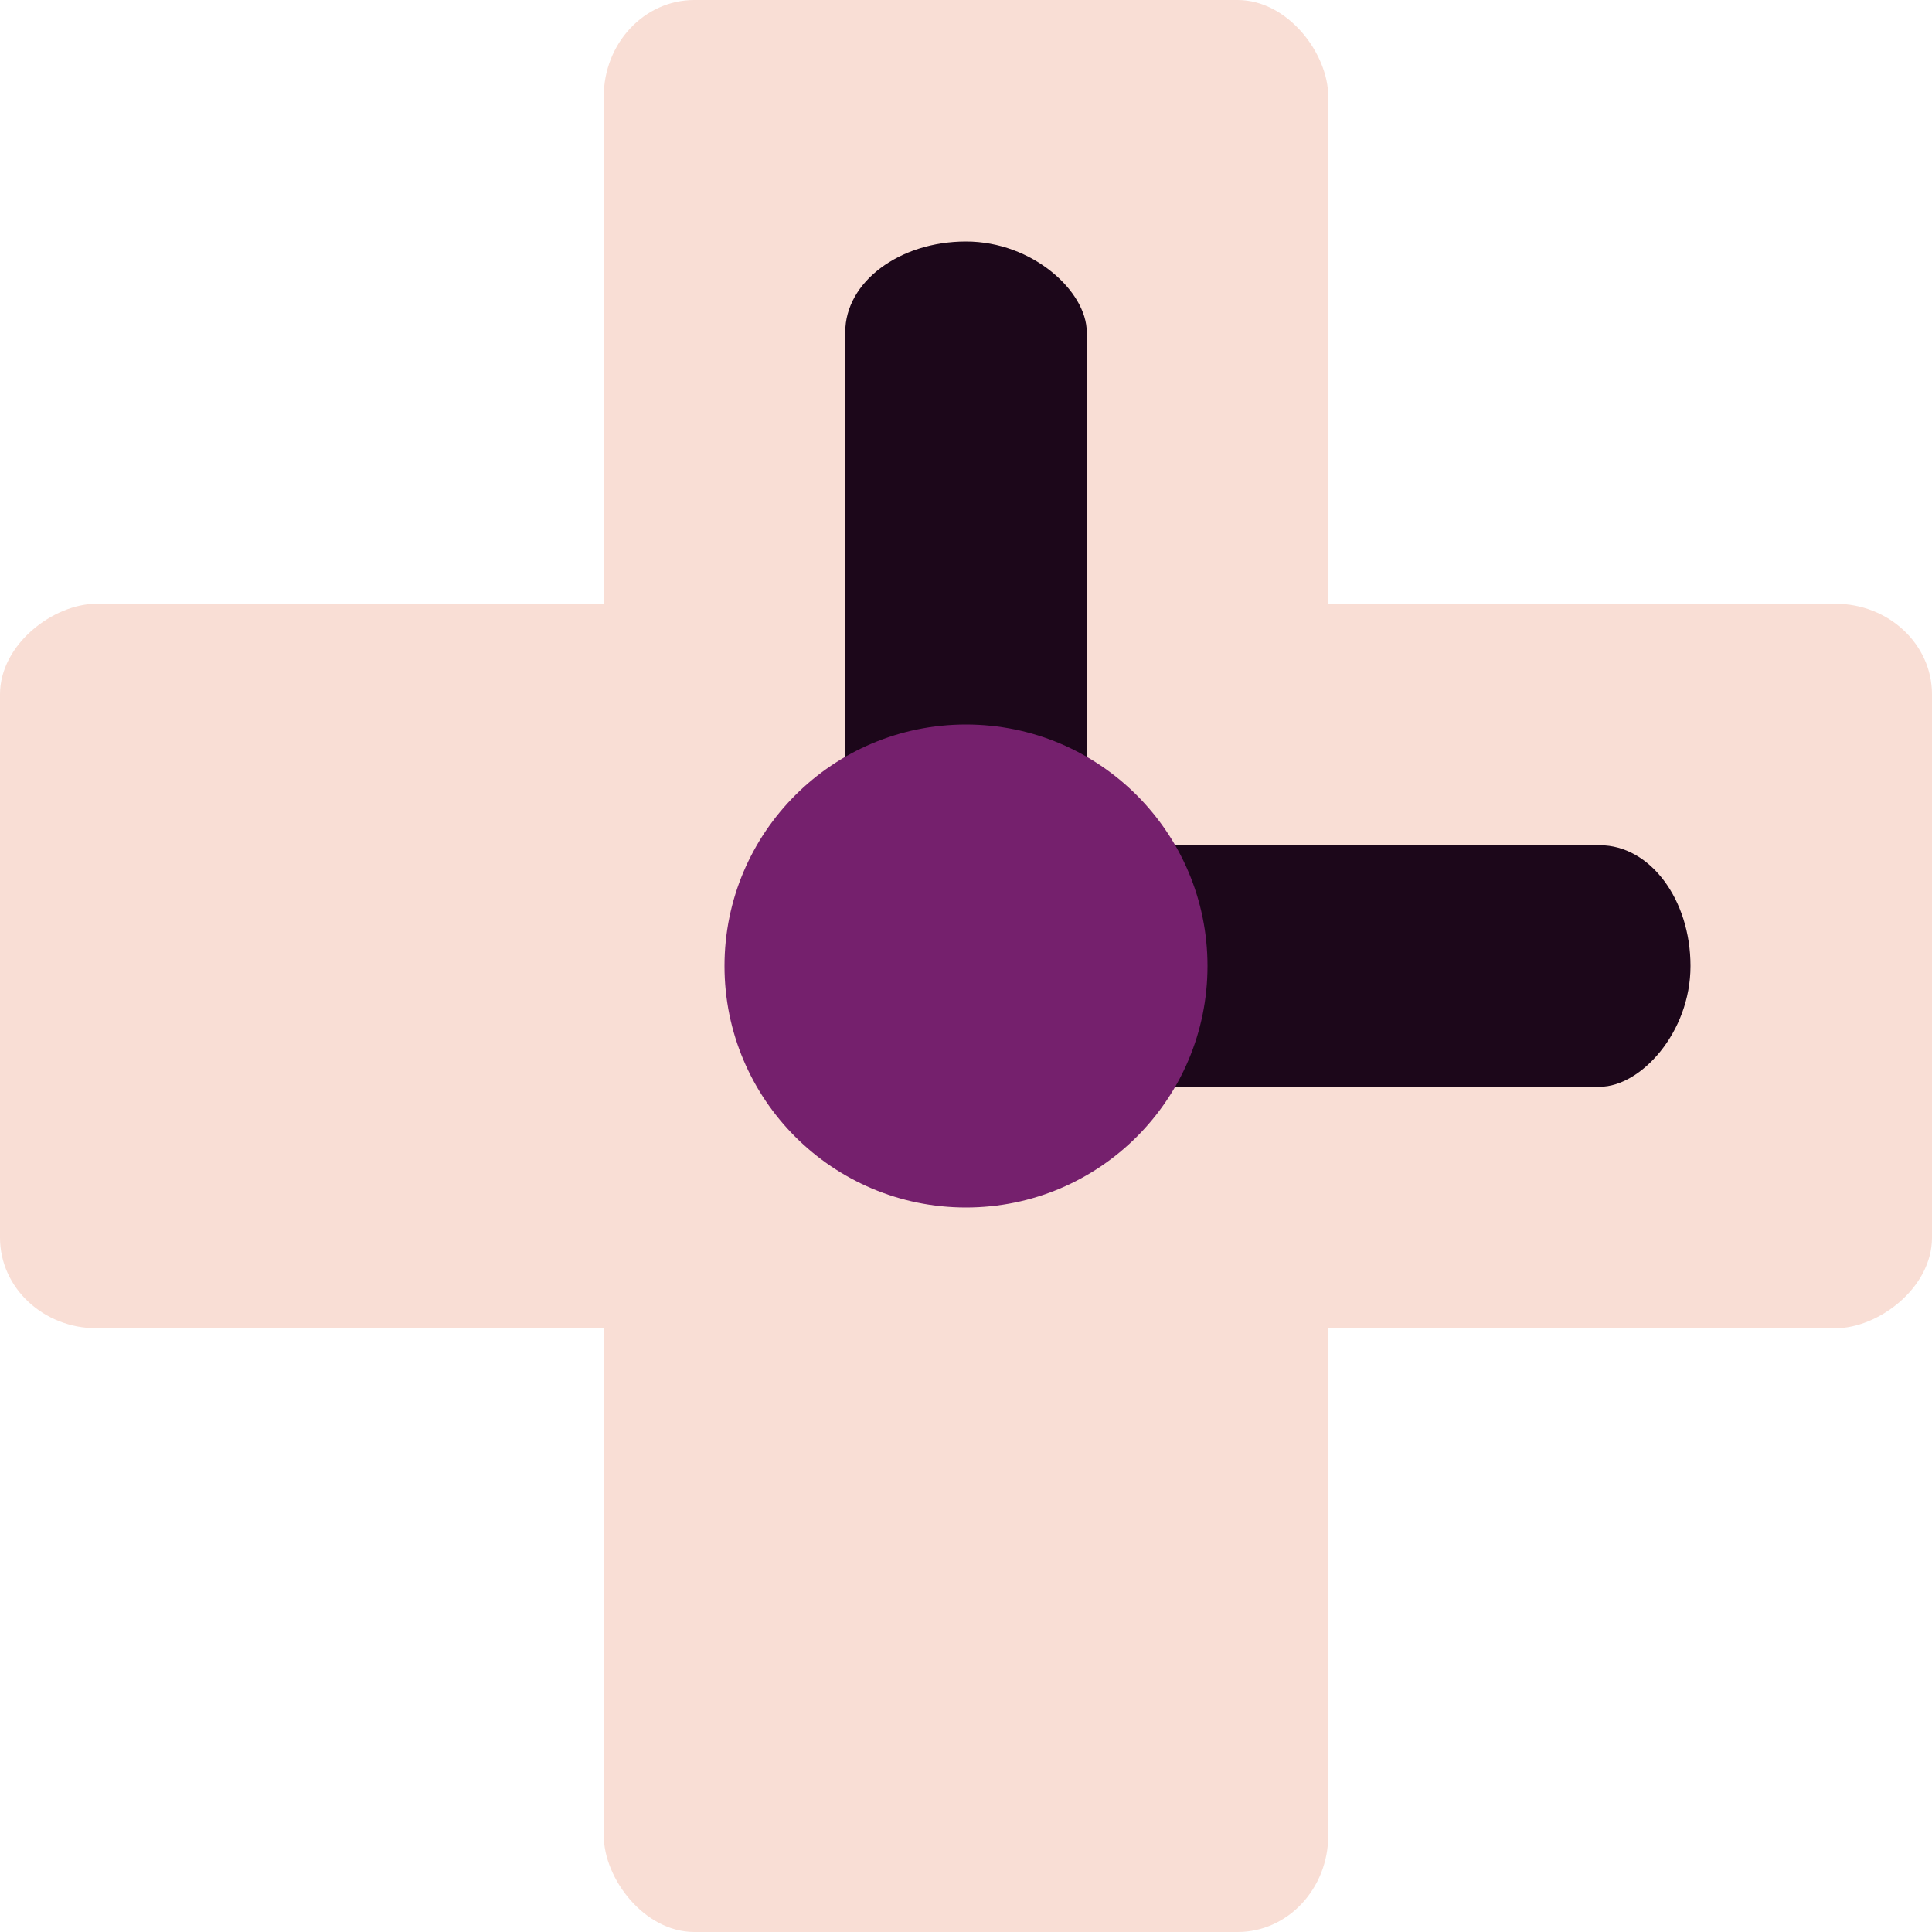 <svg xmlns="http://www.w3.org/2000/svg" width="16" height="16" version="1">
 <rect fill="#f9ded5" width="6" height="16" x="5" y="0" rx=".75" ry=".8"/>
 <rect fill="#f9ded5" width="6" height="16" x="5" y="-16" rx=".75" ry=".8" transform="rotate(90)"/>
 <rect fill="#1c071a" width="2" height="6" x="7" y="2" rx="1" ry=".75"/>
 <rect fill="#1c071a" width="2" height="6" x="7" y="-14" rx="1" ry=".75" transform="rotate(90)"/>
 <circle fill="#75206d" cx="8" cy="8" r="2"/>
</svg>
